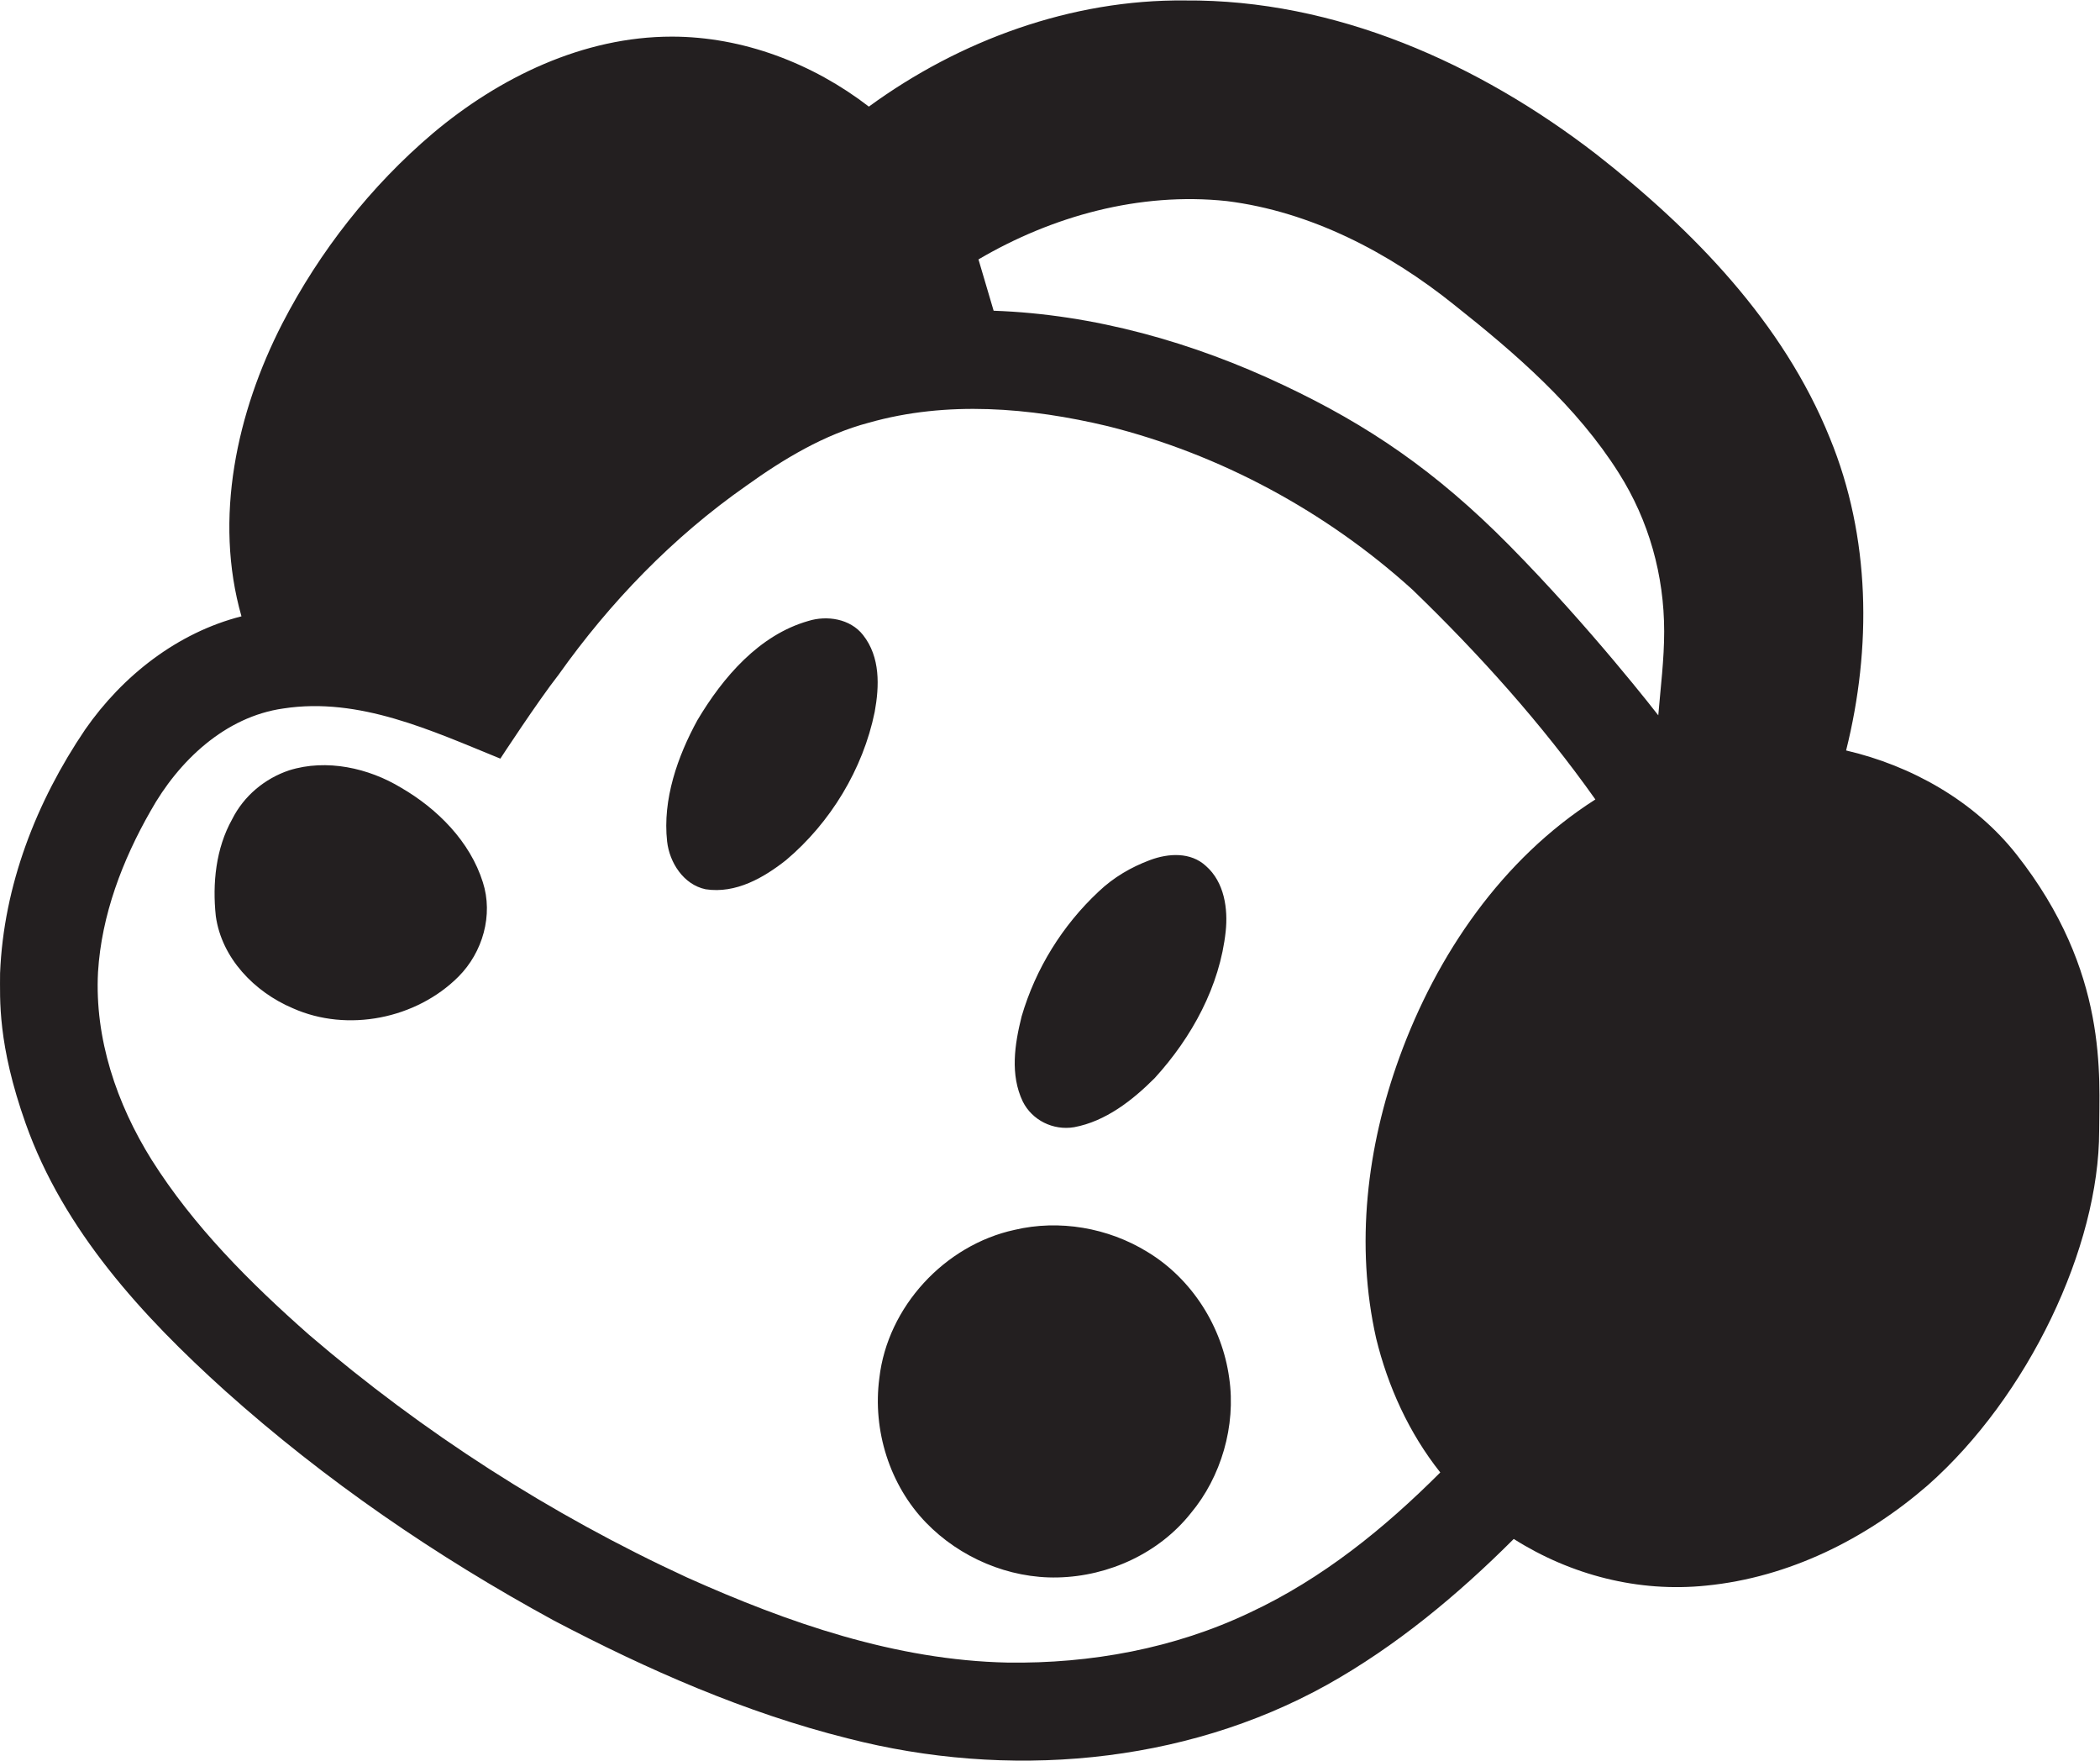 <?xml version="1.0" encoding="UTF-8" standalone="no"?>
<svg
   xmlns:dc="http://purl.org/dc/elements/1.1/"
   xmlns:cc="http://creativecommons.org/ns#"
   xmlns:rdf="http://www.w3.org/1999/02/22-rdf-syntax-ns#"
   xmlns:svg="http://www.w3.org/2000/svg"
   xmlns="http://www.w3.org/2000/svg"
   xmlns:sodipodi="http://sodipodi.sourceforge.net/DTD/sodipodi-0.dtd"
   xmlns:inkscape="http://www.inkscape.org/namespaces/inkscape"
   version="1.1"
   id="svg2"
   xml:space="preserve"
   width="666.667"
   height="558.819"
   viewBox="0 0 666.667 558.819"
   sodipodi:docname="Dog.ai"><defs
     id="defs6"><clipPath
       clipPathUnits="userSpaceOnUse"
       id="clipPath18"><path
         d="M 0,419.114 H 500 V 0 H 0 Z"
         id="path16" /></clipPath></defs><sodipodi:namedview
     pagecolor="#ffffff"
     bordercolor="#666666"
     borderopacity="1"
     objecttolerance="10"
     gridtolerance="10"
     guidetolerance="10"
     inkscape:pageopacity="0"
     inkscape:pageshadow="2"
     inkscape:window-width="640"
     inkscape:window-height="480"
     id="namedview4" /><g
     id="g10"
     inkscape:groupmode="layer"
     inkscape:label="Dog"
     transform="matrix(1.333,0,0,-1.333,0,558.819)"><g
       id="g12"><g
         id="g14"
         clip-path="url(#clipPath18)"><g
           id="g20"
           transform="translate(273.3,121.106)"><path
             d="m 0,0 c -9.442,5.832 -21.107,7.776 -31.661,5.277 -16.663,-3.61 -30.272,-18.33 -32.216,-35.271 -1.666,-12.498 2.5,-25.552 11.109,-34.439 8.054,-8.332 19.719,-13.331 31.383,-13.053 12.22,0.278 24.162,5.833 31.661,15.275 7.221,8.609 10.831,20.829 9.165,32.217 C 17.775,-17.774 10.554,-6.388 0,0 m -80.818,150.251 c -11.665,-3.333 -20.275,-13.331 -26.385,-23.606 -4.721,-8.61 -8.332,-18.886 -7.221,-28.884 0.556,-4.999 3.888,-10.276 9.165,-11.387 7.221,-1.111 13.887,2.777 19.164,6.943 10.553,8.888 18.33,21.663 21.107,35.272 1.111,6.11 1.388,13.053 -2.777,18.329 -3.055,3.889 -8.61,4.722 -13.053,3.333 m 203.851,-2.5 c 0,13.332 -3.61,26.385 -10.831,37.771 -9.998,15.831 -24.44,28.329 -39.159,39.994 -15.553,12.497 -34.161,22.218 -54.157,24.717 -20.83,2.222 -41.659,-3.61 -59.157,-13.886 l 3.611,-12.22 c 23.885,-0.834 47.491,-7.499 69.154,-17.775 19.997,-9.443 36.161,-20.401 53.602,-38.048 19.49,-19.722 35.533,-40.512 35.533,-40.512 0.555,6.666 1.404,13.294 1.404,19.959 m -16.386,-39.992 c -12.775,18.052 -27.772,34.716 -43.602,49.99 -20.552,18.608 -45.825,32.217 -72.487,38.883 -18.608,4.443 -38.327,6.11 -56.934,0.833 -10.554,-2.778 -20.275,-8.61 -29.162,-14.997 -17.497,-12.22 -32.494,-27.773 -44.714,-44.992 -4.999,-6.388 -13.887,-19.997 -13.887,-19.997 -16.386,6.666 -33.605,14.72 -51.657,11.943 -13.887,-1.944 -24.996,-12.498 -31.661,-24.44 -6.666,-11.665 -11.665,-24.718 -12.498,-38.327 -0.833,-15.83 4.444,-31.384 12.776,-44.714 9.998,-15.831 23.329,-29.162 37.493,-41.659 27.217,-23.329 57.49,-42.77 89.984,-57.767 24.162,-10.832 49.713,-19.719 76.375,-20.275 19.719,-0.278 39.715,3.332 57.767,11.943 17.219,8.053 31.939,19.996 45.27,33.327 -7.499,9.443 -12.498,20.552 -15.275,31.938 -4.999,22.219 -2.222,45.548 5.554,66.933 8.888,24.44 24.441,47.214 46.658,61.378 M 226.626,28.884 c 0.025,-27.736 -16.941,-63.322 -40.825,-84.43 -14.72,-12.775 -33.05,-21.94 -52.769,-23.884 -16.108,-1.667 -32.217,2.499 -45.825,11.109 -13.331,-13.331 -28.051,-25.551 -44.436,-34.716 -34.439,-19.163 -76.375,-22.496 -114.146,-12.776 -24.44,6.111 -47.77,16.387 -69.988,28.051 -28.051,15.276 -54.435,33.327 -78.32,54.712 -19.718,17.776 -38.46,38.177 -47.491,63.6 -6.752,19.007 -6.11,29.717 -6.11,35.827 0.833,20.83 8.61,40.826 20.274,58.045 8.887,12.775 21.941,23.052 37.216,26.939 -6.665,23.33 -1.111,48.603 9.72,69.71 8.887,17.22 21.108,32.772 35.827,45.27 15.831,13.331 35.827,23.051 56.934,23.051 16.941,10e-4 33.605,-6.387 46.937,-16.663 21.662,15.831 48.324,25.551 75.264,25.273 35.827,0.278 69.987,-14.997 98.038,-36.66 23.052,-18.052 44.436,-39.993 55.545,-67.488 9.72,-23.606 9.999,-49.991 3.888,-74.431 15.553,-3.61 30.526,-12.016 40.548,-24.718 22.083,-27.983 19.719,-53.046 19.719,-65.821 m -404.372,81.652 c -7.776,4.721 -17.774,6.943 -26.662,4.166 -5.832,-1.944 -10.831,-6.11 -13.608,-11.664 -3.888,-6.943 -4.721,-15.275 -3.888,-23.052 1.388,-9.998 9.165,-18.052 18.33,-21.94 13.053,-5.833 29.439,-2.5 39.437,7.498 5.832,5.832 8.332,14.72 5.832,22.496 -3.055,9.721 -10.831,17.497 -19.441,22.496 M -29.717,35.827 c -3.054,6.389 -1.944,13.61 -0.278,20.275 3.333,11.386 9.721,21.663 18.331,29.716 3.606,3.431 7.776,5.833 12.22,7.499 4.443,1.666 9.72,1.944 13.331,-1.389 C 18.33,88.04 19.163,81.652 18.608,76.376 17.22,63.322 10.554,51.103 1.667,41.382 -3.61,36.105 -9.998,31.106 -17.497,29.718 c -4.999,-0.834 -9.998,1.666 -12.22,6.109"
             style="fill:#231f20;fill-opacity:1;fill-rule:nonzero;stroke:none"
             id="path22" /></g></g></g></g></svg>
